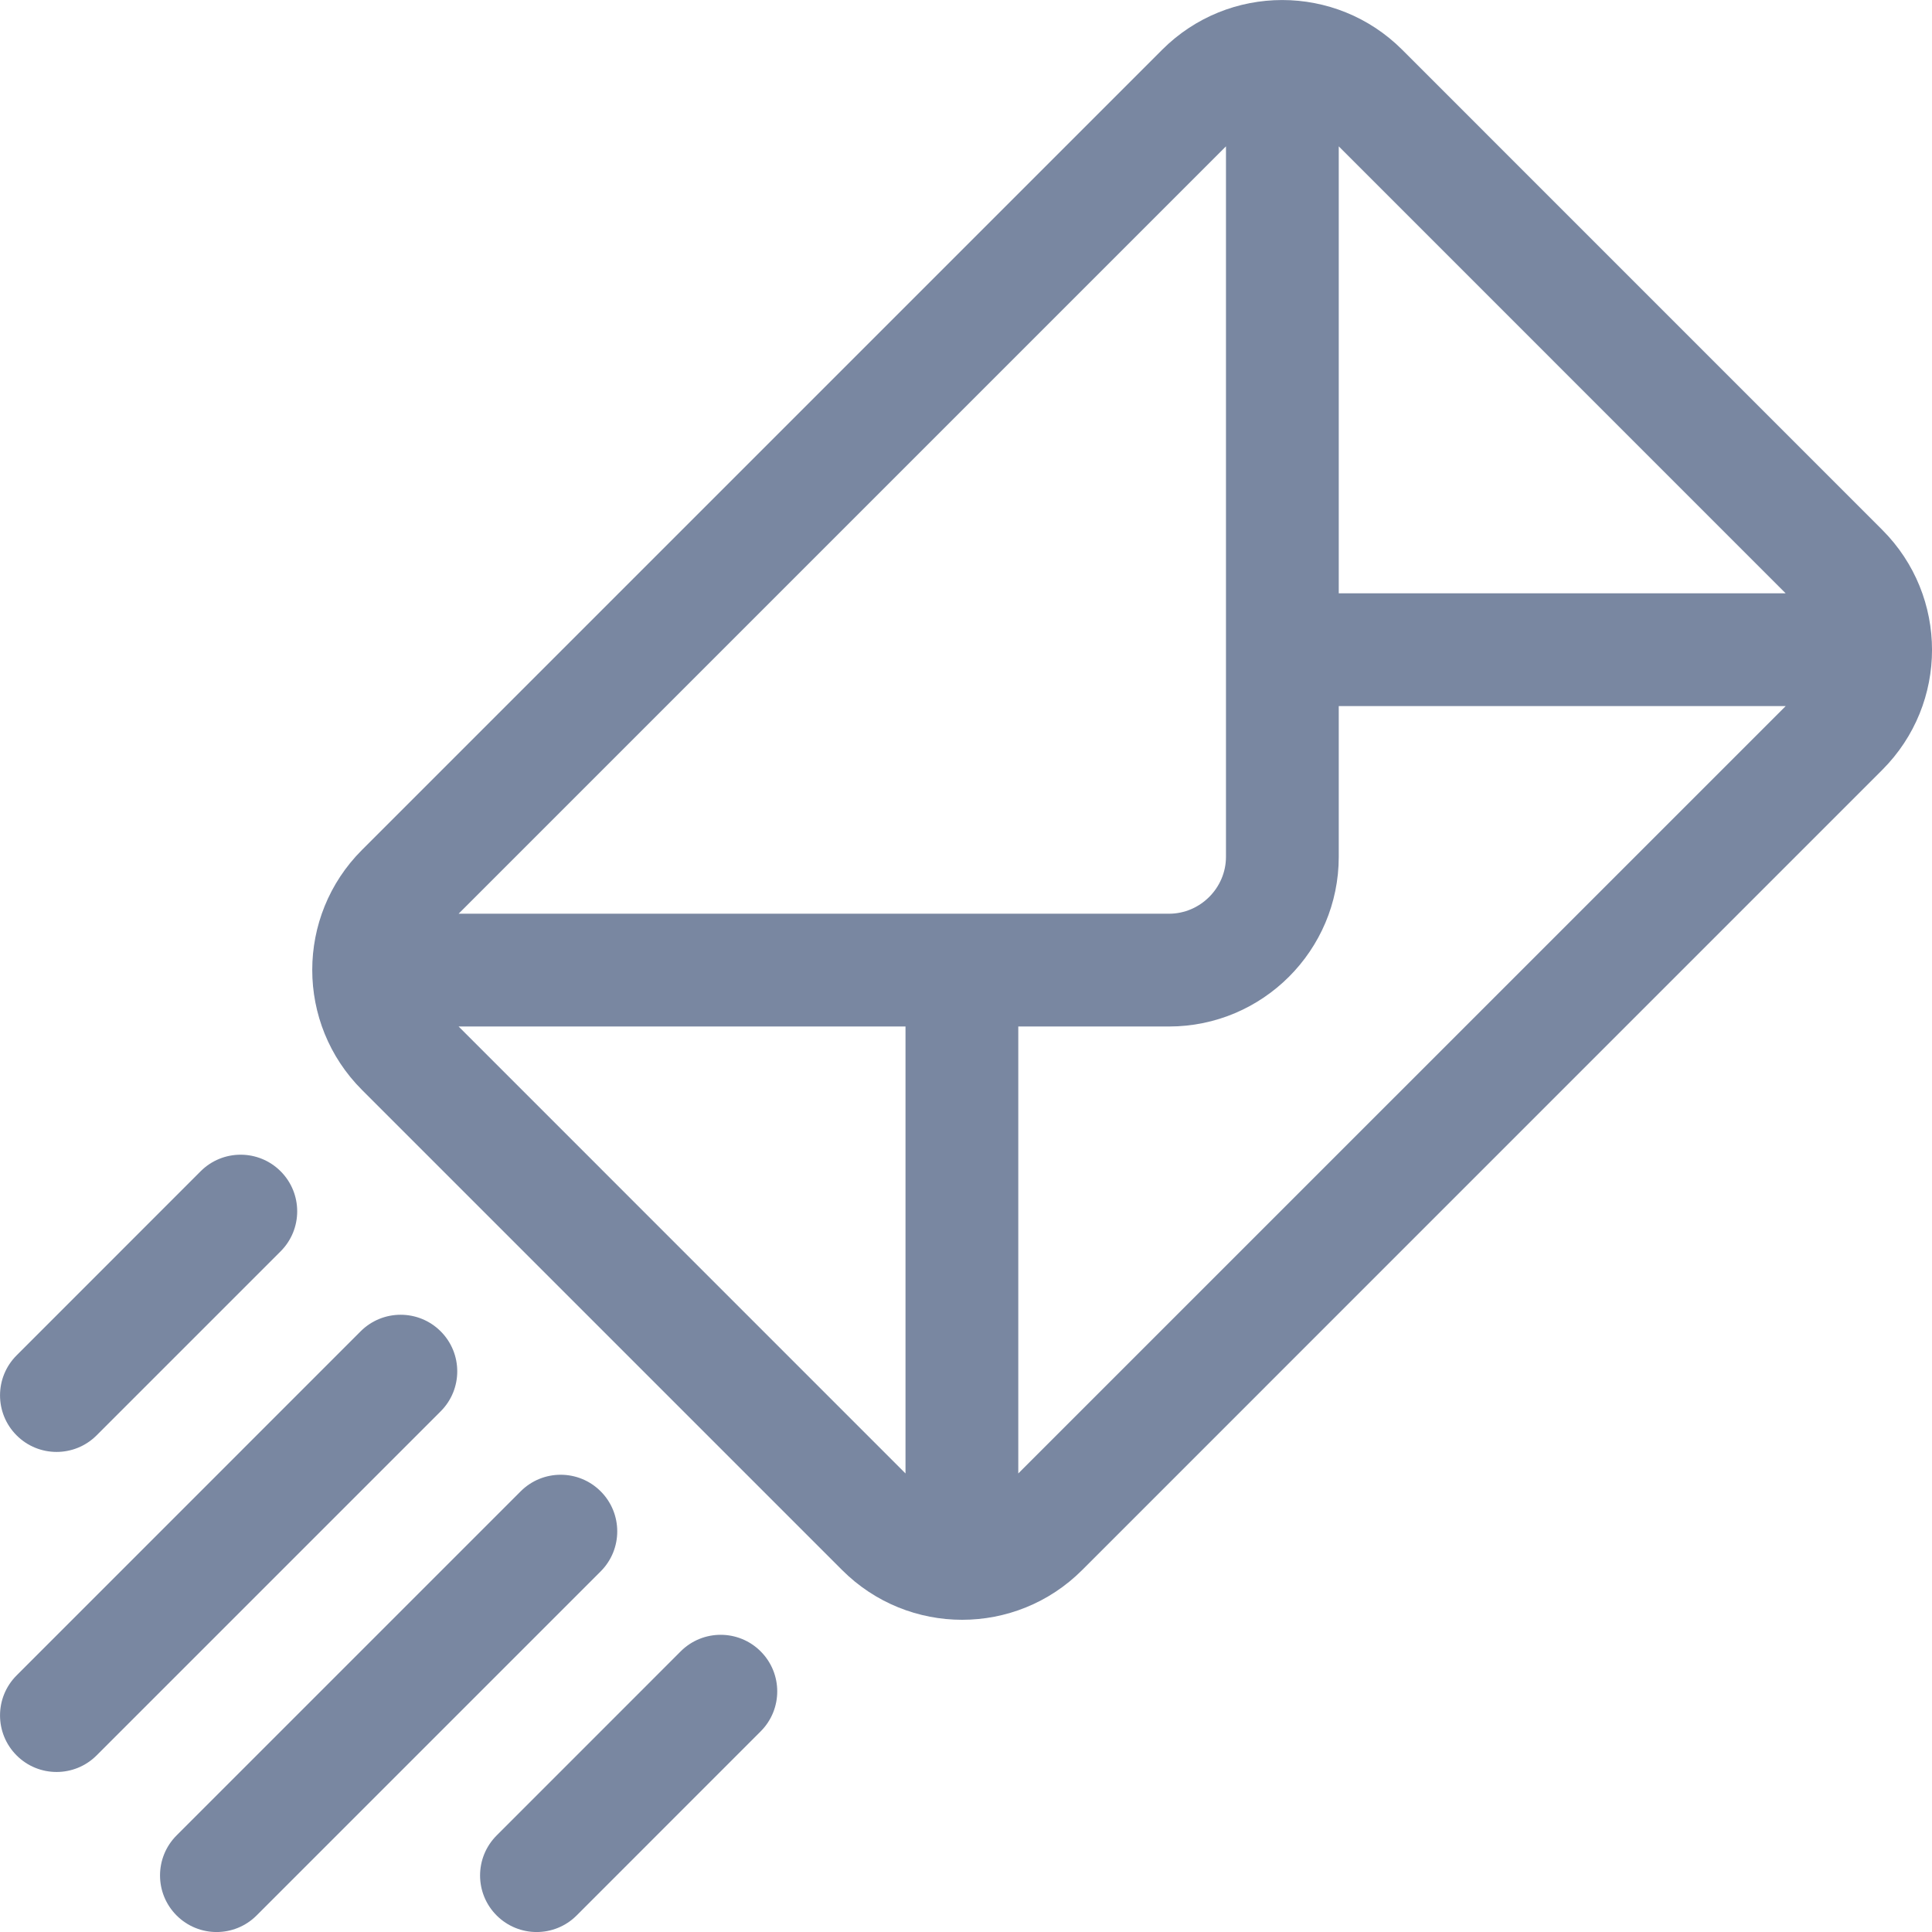 <svg width="20" height="20" viewBox="0 0 32 32" fill="none" xmlns="http://www.w3.org/2000/svg">
<g clip-path="url(#clip0_3102_373)">
<path d="M31.176 8.776L23.225 0.824C22.126 -0.274 20.348 -0.274 19.249 0.824L5.996 14.077C4.897 15.176 4.897 16.954 5.996 18.053L13.948 26.005C15.046 27.103 16.825 27.104 17.924 26.005L31.176 12.752C32.275 11.653 32.275 9.875 31.176 8.776ZM22.174 2.424L29.576 9.827H22.174V2.424ZM14.998 24.405L7.596 17.002H14.998V24.405H14.998ZM7.596 15.134L20.306 2.424V14.191C20.306 14.708 19.879 15.134 19.363 15.134H7.596V15.134ZM16.866 24.405V17.002H19.363C20.913 17.002 22.174 15.741 22.174 14.191V11.695H29.577L16.866 24.405Z" fill="#7987a1"/>
<path d="M7.299 22.051C6.933 21.685 6.339 21.685 5.973 22.051L0.275 27.75C-0.091 28.116 -0.091 28.709 0.275 29.075C0.64 29.441 1.234 29.441 1.6 29.075L7.299 23.376C7.665 23.01 7.665 22.417 7.299 22.051Z" fill="#7987a1"/>
<path d="M4.648 19.4C4.282 19.034 3.689 19.034 3.323 19.4L0.275 22.449C-0.091 22.815 -0.091 23.408 0.275 23.774C0.64 24.14 1.234 24.14 1.6 23.774L4.648 20.726C5.014 20.36 5.014 19.766 4.648 19.4Z" fill="#7987a1"/>
<path d="M9.949 24.701C9.583 24.335 8.99 24.335 8.624 24.701L2.925 30.4C2.559 30.766 2.559 31.36 2.925 31.726C3.291 32.092 3.884 32.092 4.25 31.726L9.949 26.027C10.315 25.661 10.315 25.067 9.949 24.701Z" fill="#7987a1"/>
<path d="M12.599 27.352C12.233 26.986 11.64 26.986 11.274 27.352L8.226 30.401C7.86 30.767 7.86 31.36 8.226 31.726C8.592 32.092 9.185 32.092 9.551 31.726L12.599 28.677C12.965 28.311 12.965 27.718 12.599 27.352Z" fill="#7987a1"/>
</g>
<defs>
<clipPath id="clip0_3102_373">
<rect width="32" height="32" fill="white"/>
</clipPath>
</defs>
</svg>
